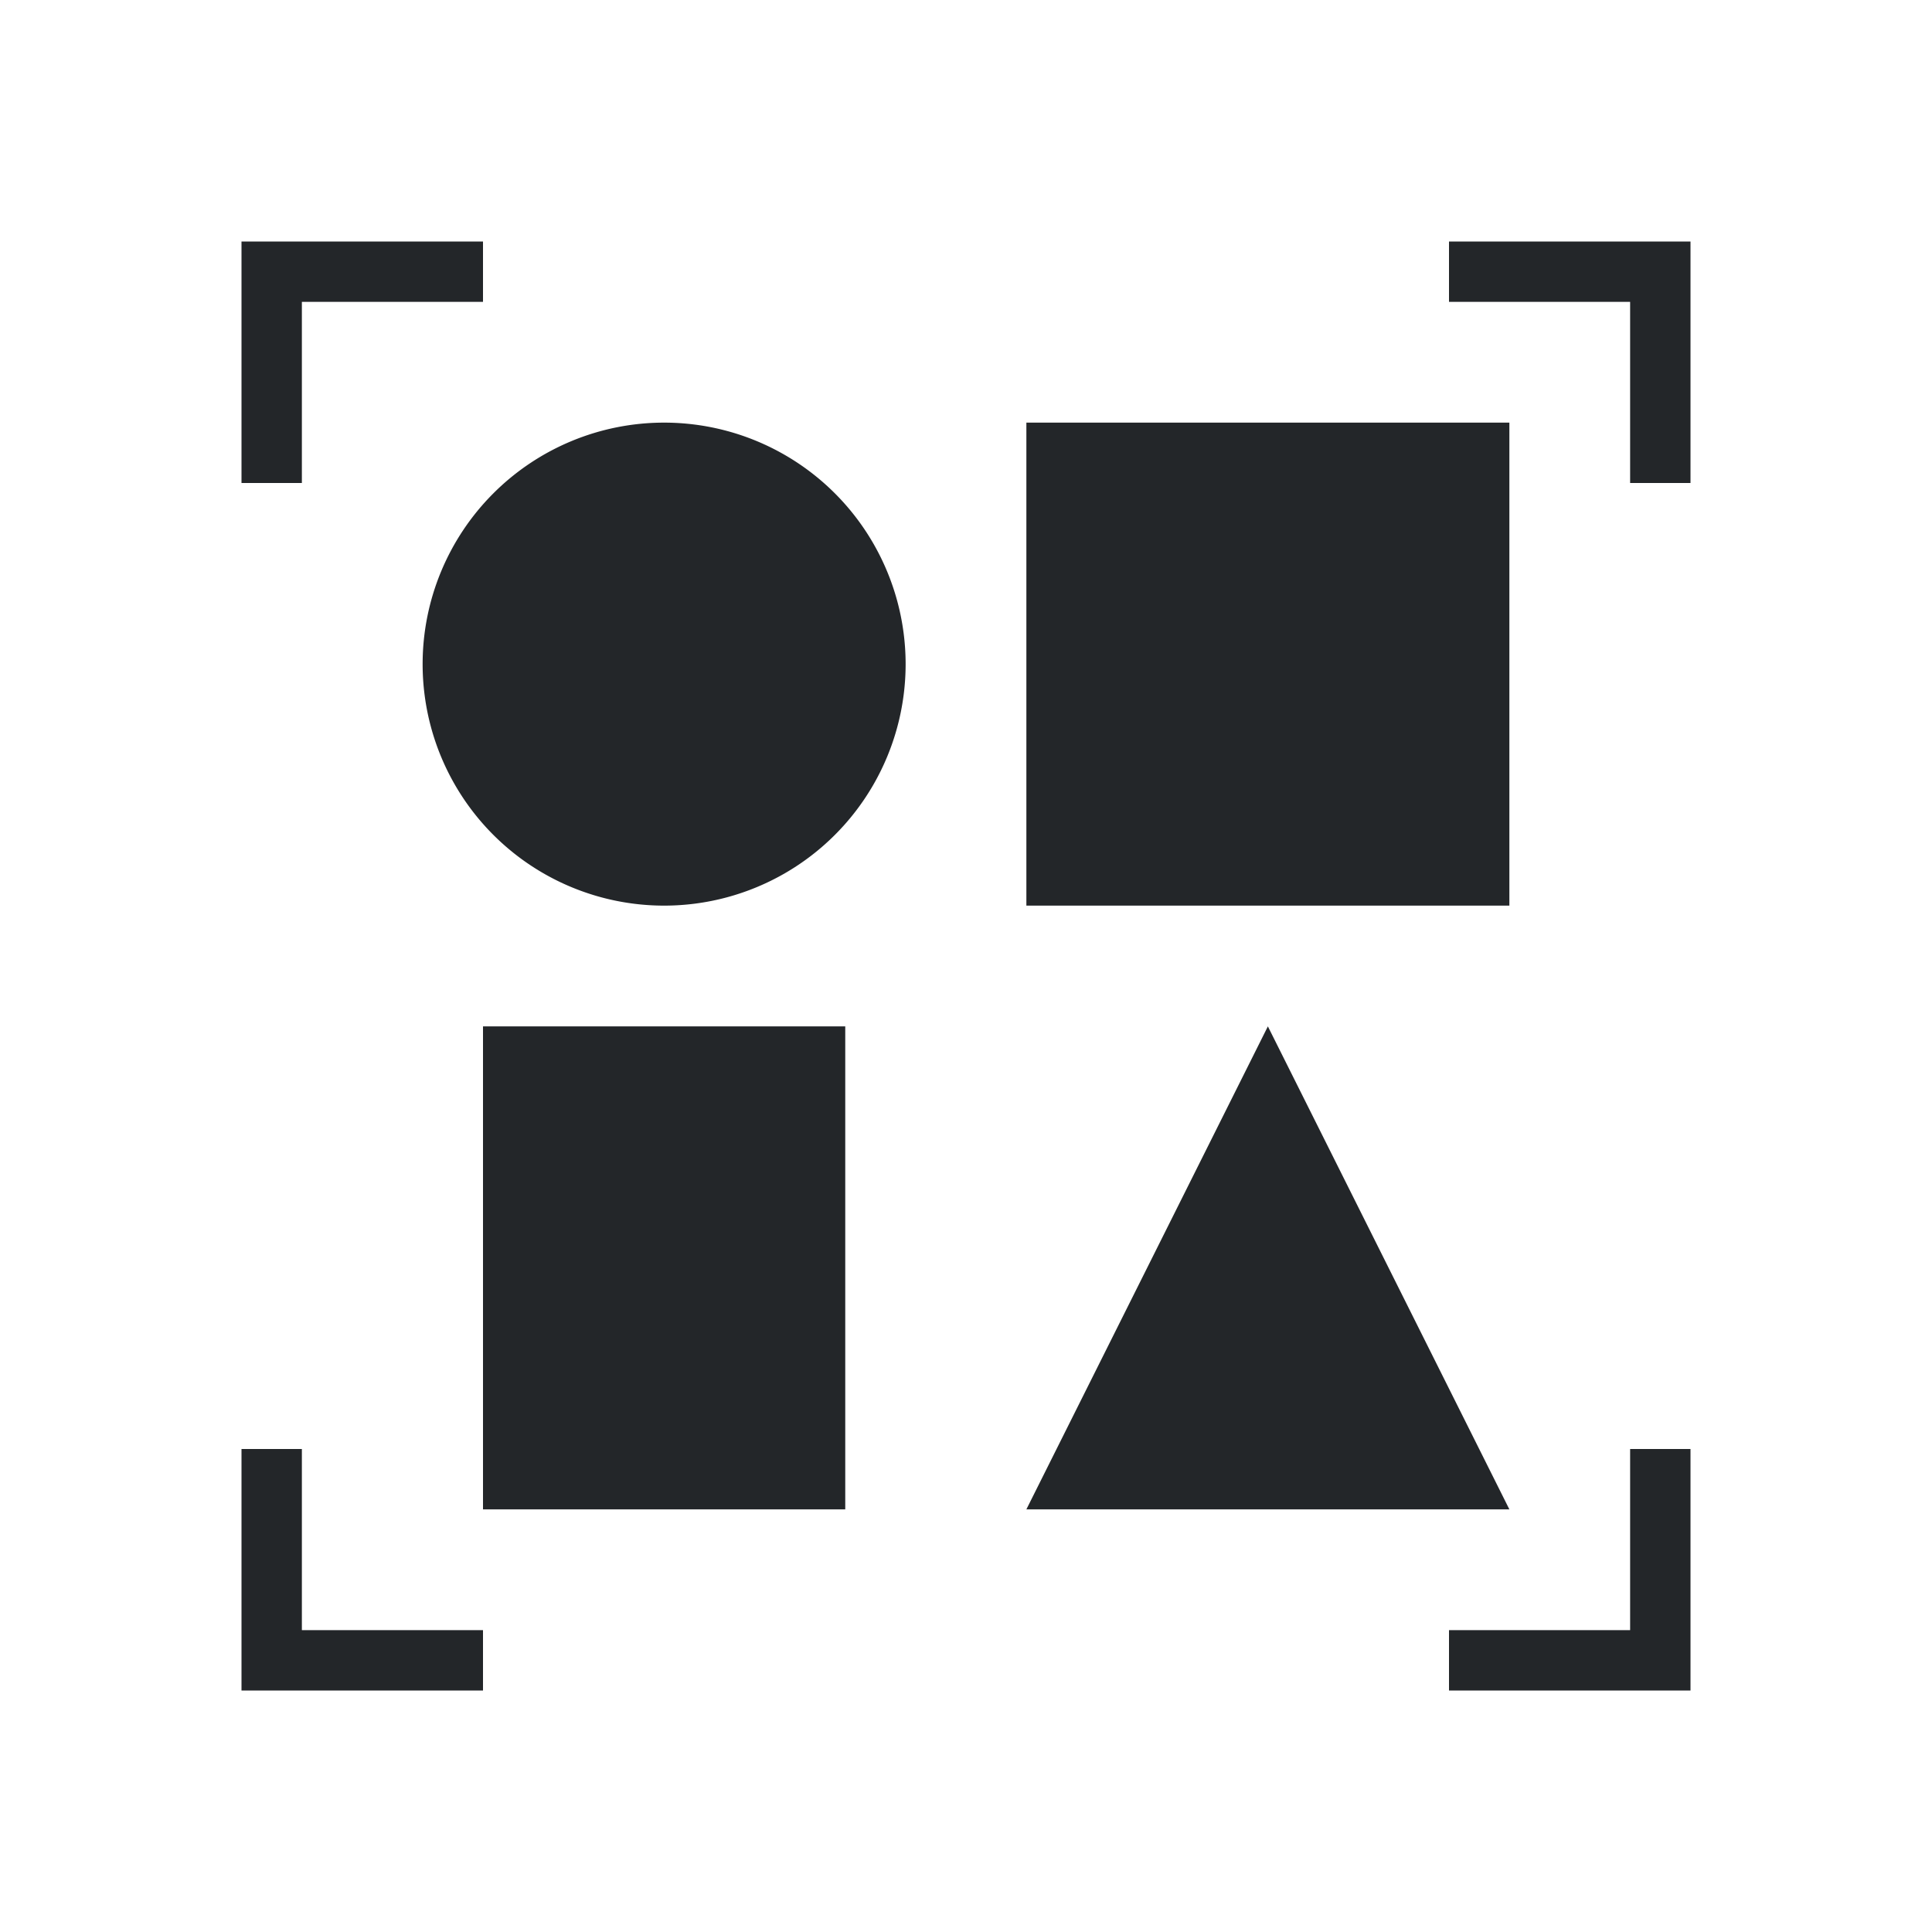 <svg viewBox="0 0 32 32" xmlns="http://www.w3.org/2000/svg"><path d="m4 4v4h1v-3h3v-1zm20 0v1h3v3h1v-4zm-13 3a4 4 0 0 0 -4 4 4 4 0 0 0 4 4 4 4 0 0 0 4-4 4 4 0 0 0 -4-4zm6 0v8h8v-8zm-9 10v8h6v-8zm13 0-4 8h8zm-17 7v4h4v-1h-3v-3zm23 0v3h-3v1h4v-4z" fill="#232629"/></svg>